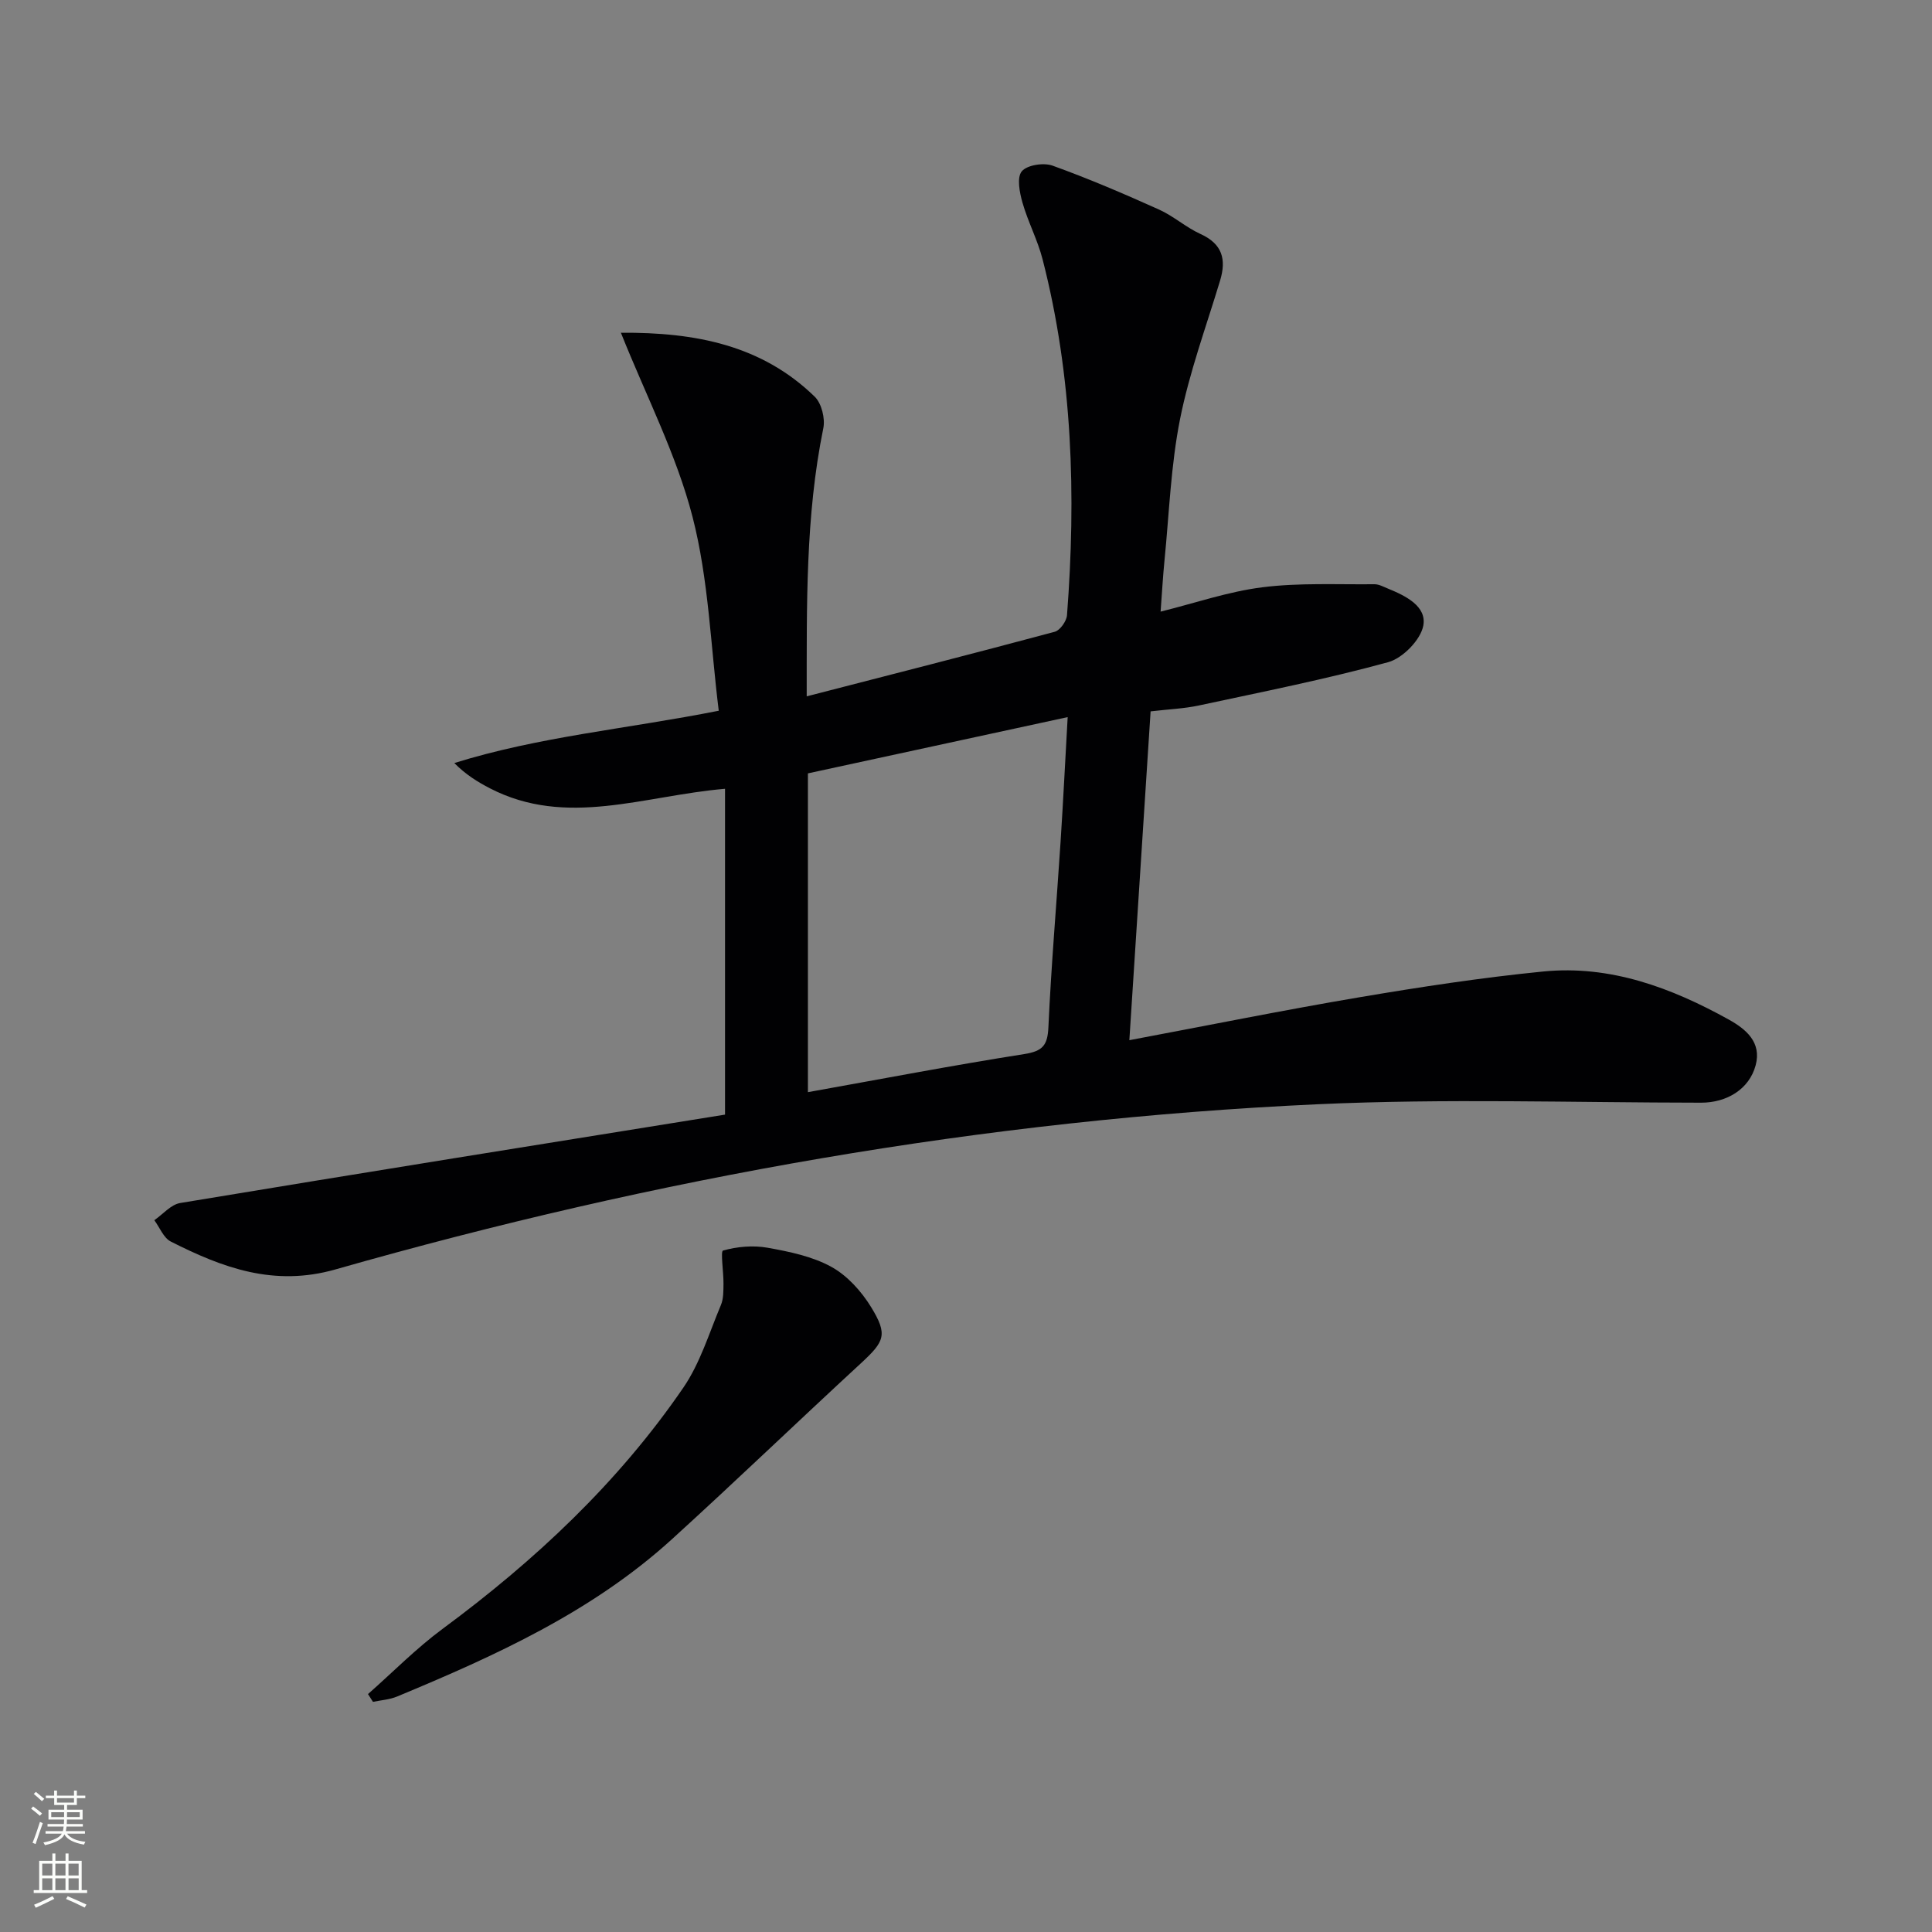 <svg enable-background="new 0 0 400 400" viewBox="0 0 400 400" xmlns="http://www.w3.org/2000/svg"><rect x="0" y="0" width="400" height="400" fill="#808080" stroke="none"/><path d="m150.11 230.77c0-22.85 0-45.07 0-67.46-16.83 1.43-32.82 8.1-48.7-.11-2.54-1.32-4.99-2.83-7.35-5.22 17.59-5.49 35.65-7.05 54.75-10.83-1.68-13.39-2.08-27.13-5.42-40.11-3.32-12.89-9.6-25.02-14.84-38.15 15.44-.11 29.17 2.57 40.14 13.25 1.41 1.38 2.18 4.5 1.77 6.51-3.72 18.24-3.42 36.68-3.44 55.52 17.4-4.49 34.41-8.82 51.36-13.37 1.1-.3 2.43-2.19 2.53-3.42 1.9-24.81 1.17-49.48-5.06-73.72-1.03-4-3.03-7.74-4.16-11.72-.6-2.09-1.2-5.2-.14-6.47 1.09-1.31 4.51-1.84 6.36-1.18 7.47 2.69 14.79 5.83 22.04 9.09 3.01 1.35 5.58 3.69 8.59 5.06 4.54 2.06 5.4 5.25 4.06 9.67-2.88 9.53-6.35 18.96-8.29 28.69-1.9 9.56-2.24 19.44-3.21 29.19-.34 3.44-.53 6.9-.81 10.64 7.11-1.76 14-4.15 21.07-5.04 7.64-.96 15.46-.55 23.2-.63.94-.01 1.9.54 2.82.91 3.65 1.49 8.04 3.65 7.3 7.66-.55 2.95-4.27 6.75-7.28 7.57-12.91 3.53-26.08 6.15-39.18 8.96-3.07.66-6.26.78-10 1.22-1.46 22.65-2.93 45.3-4.4 68.08 16.24-3.05 31.94-6.23 47.72-8.9 12.59-2.13 25.24-4.06 37.95-5.32 13.88-1.38 26.52 3.34 38.45 9.96 3.51 1.95 6.83 4.67 5.55 9.45-1.33 4.98-6 7.75-11.28 7.75-26.45-.02-52.94-.89-79.34.32-69.12 3.17-136.89 15.22-203.38 34.19-12.77 3.65-23.4-.33-34.13-5.76-1.5-.76-2.29-2.91-3.41-4.42 1.78-1.23 3.43-3.24 5.36-3.56 37.63-6.24 75.31-12.27 112.8-18.3zm17.16-4.65c15.15-2.71 29.95-5.55 44.82-7.89 3.78-.6 4.8-1.8 4.97-5.55.58-12.76 1.68-25.49 2.51-38.24.55-8.42.96-16.85 1.48-25.97-18.4 3.99-36.22 7.85-53.78 11.65z" fill="#010103"/><path d="m76.19 350.74c5.13-4.52 9.96-9.45 15.44-13.5 19.15-14.15 36.35-30.25 49.84-49.93 3.49-5.09 5.35-11.32 7.78-17.1.56-1.32.52-2.94.54-4.42.03-2.4-.65-6.73-.09-6.88 2.92-.82 6.23-1.11 9.22-.58 4.51.81 9.24 1.78 13.19 3.95 3.3 1.81 6.22 5.05 8.23 8.32 3.54 5.77 2.8 7.13-2.16 11.71-13.09 12.07-25.93 24.42-39.1 36.4-16.52 15.02-36.53 24.09-56.85 32.53-1.56.65-3.33.76-5.01 1.11-.35-.54-.69-1.08-1.03-1.61z" fill="#010103"/><g fill="#fbfcfa"><path d="m6.44 374.46.42-.45c.65.47 1.27.95 1.85 1.44l-.45.49c-.65-.56-1.25-1.06-1.82-1.48m.93 7.33-.63-.26c.55-1.36 1.05-2.8 1.53-4.33.19.1.38.19.59.27-.47 1.29-.96 2.73-1.49 4.32m-.38-10.38.44-.42c.43.34 1.01.82 1.74 1.44l-.49.49c-.53-.51-1.09-1.01-1.69-1.51m2.5.35h1.72v-1.04h.59v1.04h3.52v-1.04h.59v1.04h1.75v.53h-1.75v1.42h-2.03v.97h3.22v2.03h-3.24c0 .35-.01.66-.03.93h3.32v.53h-3.37c-.03.27-.08.58-.15.94h3.96v.53h-3.71c.67.92 1.93 1.48 3.79 1.68-.13.24-.23.44-.29.59-2.13-.38-3.48-1.08-4.04-2.12-.43.97-1.77 1.72-4.03 2.23-.09-.19-.2-.37-.33-.55 2.1-.42 3.37-1.03 3.81-1.83h-3.36v-.53h3.58c.08-.29.13-.61.16-.94h-3.33v-.53h3.39c.02-.27.04-.58.04-.93h-3.23v-2.03h3.25v-.97h-2.07v-1.42h-1.73zm1.12 3.44v1h2.65c.01-.3.02-.44.01-.4v-.25-.35zm1.19-2h3.52v-.91h-3.52zm4.71 2h-2.63v.59c0 .15-.01.28-.01.4h2.64z"/><path d="m13.56 383.74h.63v1.52h2.72v6.07h1.13v.6h-11.06v-.6h1.13v-6.07h2.73v-1.52h.63v1.52h2.1v-1.52zm-2.69 8.83.38.56c-1.24.63-2.53 1.25-3.85 1.85-.1-.21-.21-.42-.34-.63 1.37-.55 2.63-1.15 3.81-1.78m-2.13-4.27h2.1v-2.45h-2.1zm0 3.04h2.1v-2.46h-2.1zm2.72-3.04h2.1v-2.45h-2.1zm0 3.04h2.1v-2.46h-2.1zm6.07 3.6c-1.41-.71-2.7-1.3-3.86-1.78l.35-.56c1.45.62 2.75 1.19 3.88 1.72zm-1.25-9.09h-2.1v2.45h2.1zm-2.09 5.49h2.1v-2.46h-2.1z"/></g></svg>